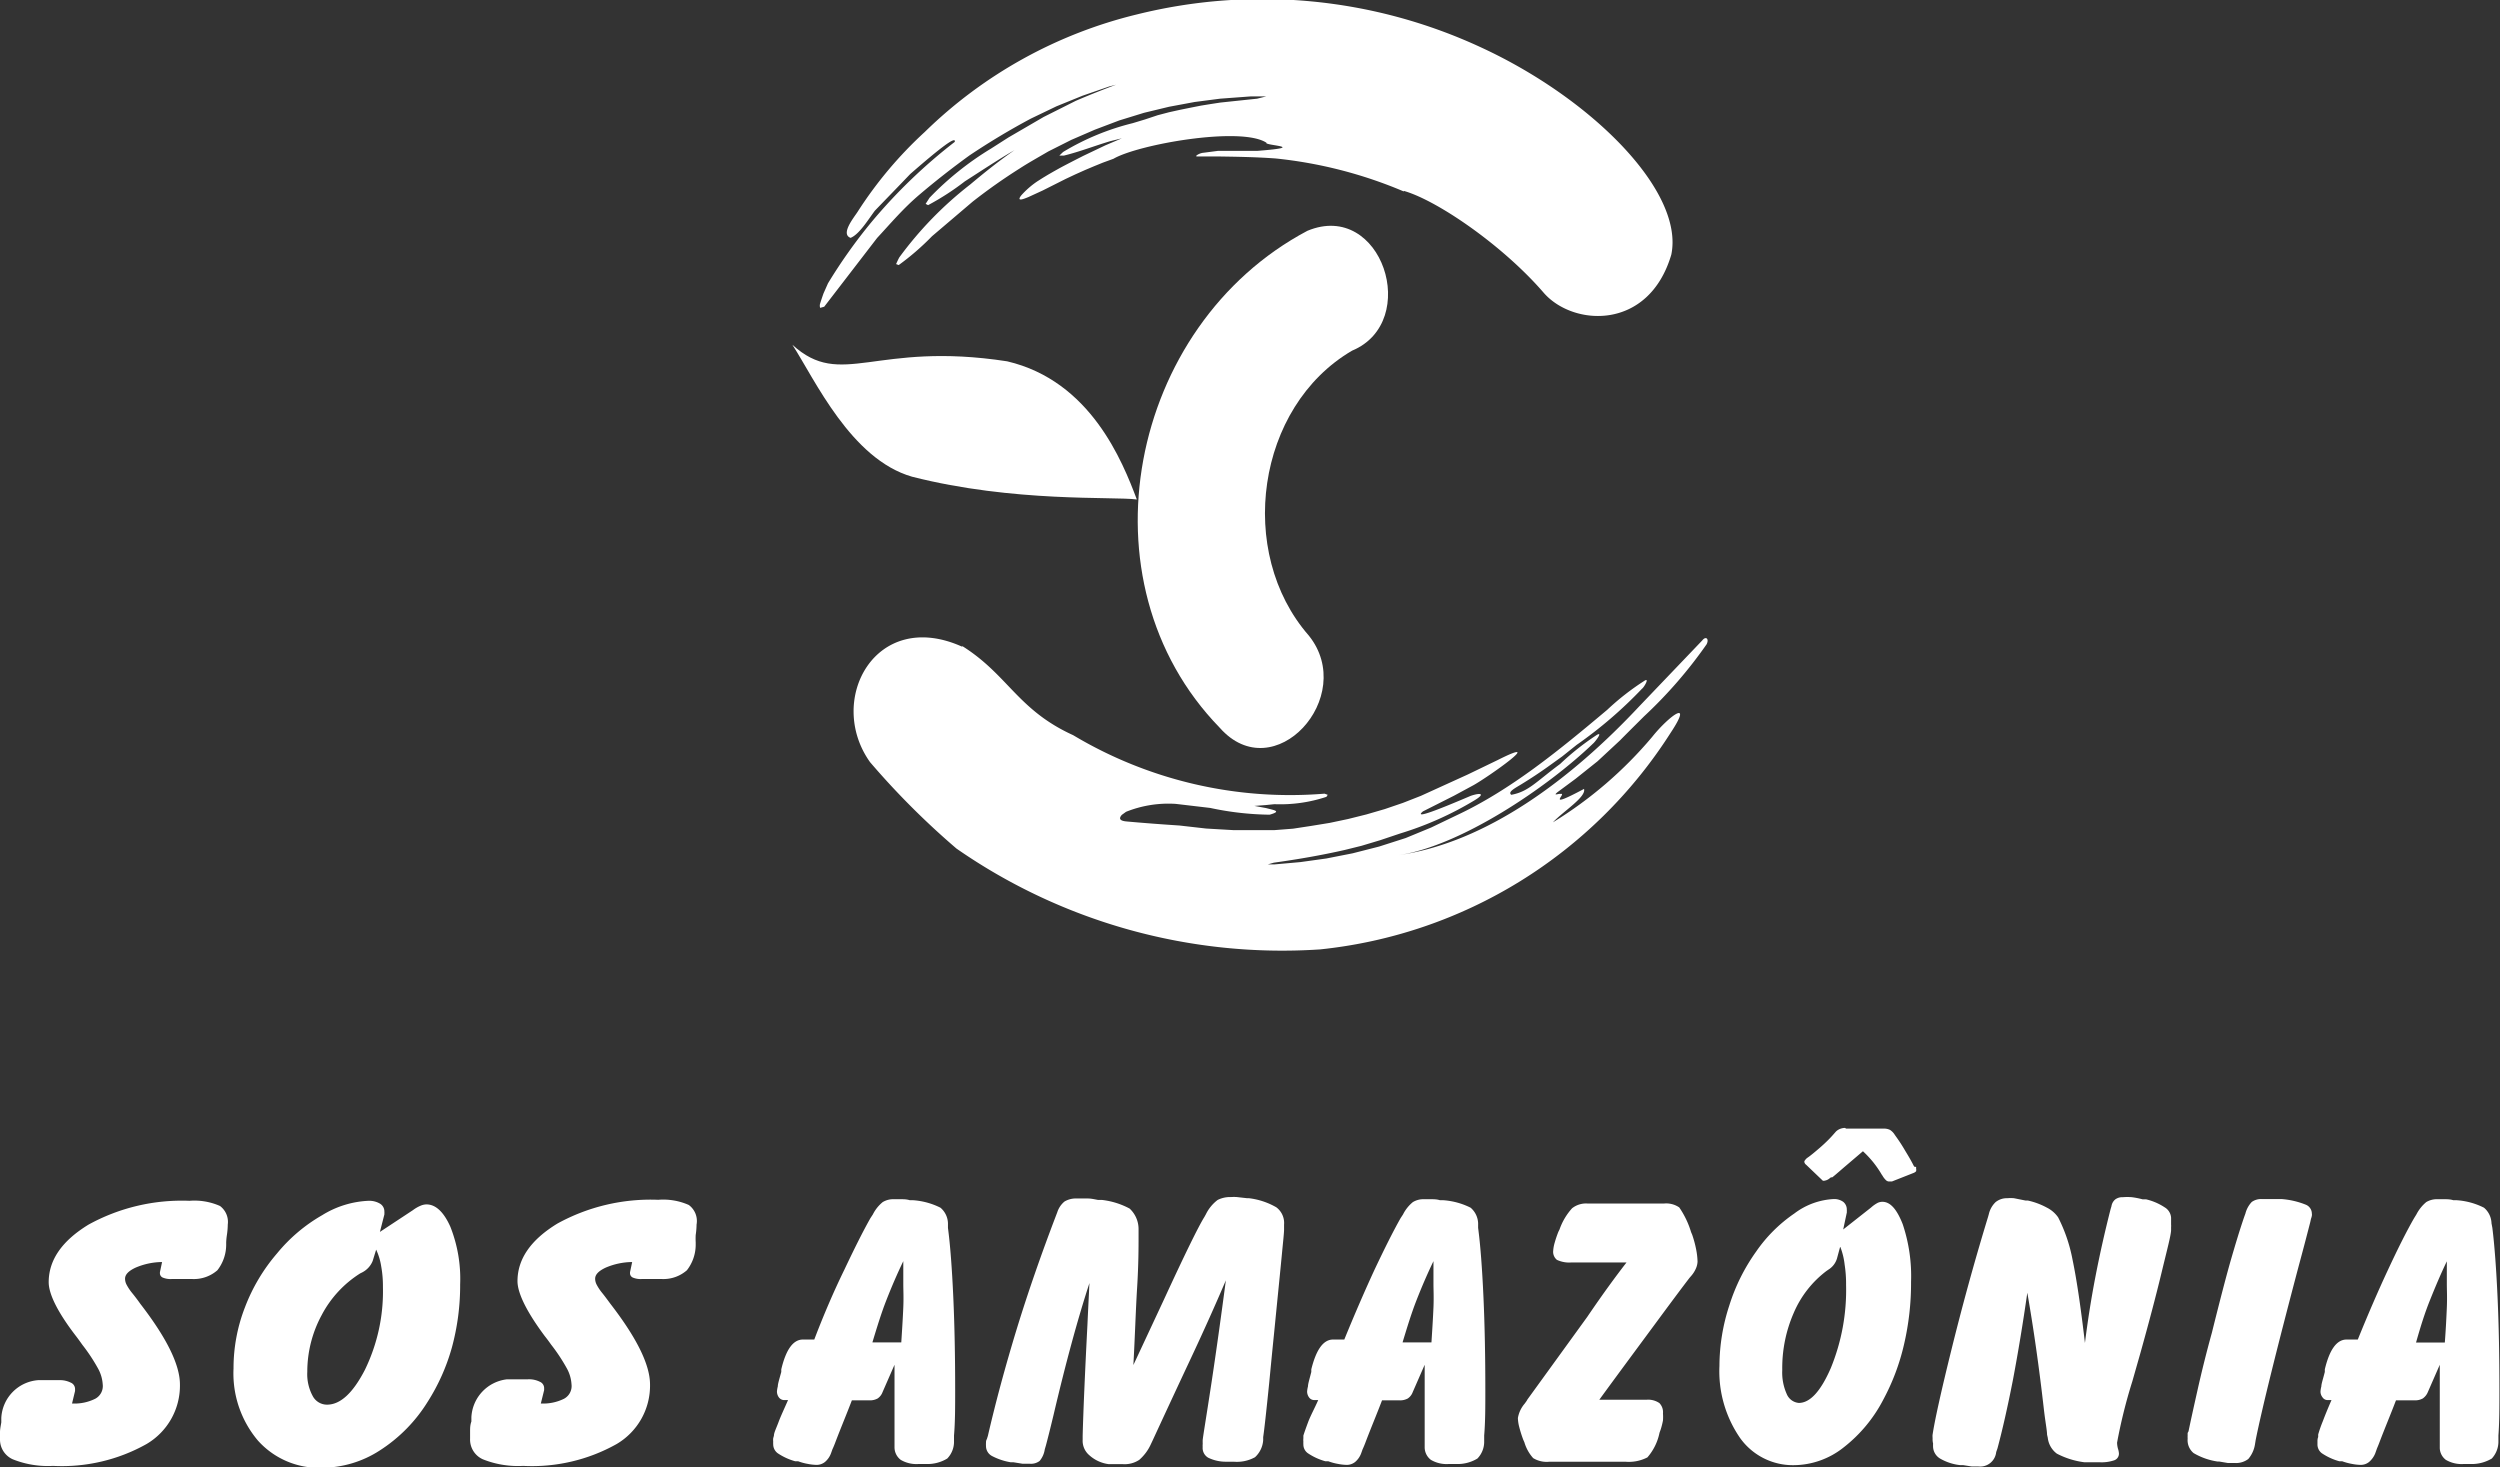 <?xml version="1.0" encoding="UTF-8"?> <svg xmlns="http://www.w3.org/2000/svg" id="Layer_1" data-name="Layer 1" viewBox="0 0 173.53 101.83"><rect x="0" y="0" width="173.53" height="101.83" fill="#333333" stroke="none"/> <defs> <style>.cls-1,.cls-2{fill:#fff;}.cls-1{fill-rule:evenodd;}</style> </defs> <title>logo-sos-amazonia</title> <path class="cls-1" d="M55,23.93c3.42,3.12,5.71-.27,14.91,1.15,5.79,1.36,8,6.94,9,9.59-1.62-.22-8.53.22-15.6-1.58-4.25-1.22-6.75-6.75-8.31-9.16"></path> <path class="cls-1" d="M90.85,44.12c-5.06-5.78-3.65-15.89,3-19.78,4.81-2,2.07-10.47-3.1-8.32C78.35,22.59,74.8,40.37,84.66,50.51c3.77,4.28,9.59-2.15,6.19-6.39"></path> <path class="cls-2" d="M97.44,13.29A30.72,30.72,0,0,0,88.55,11c-1.36-.1-2.7-.12-4-.14H83.13l-.09,0,0-.06a1,1,0,0,1,.52-.2l1-.13.32,0h.34c.69,0,1.39,0,2.08,0,3.6-.28.41-.37.61-.56-1.75-1.16-8.91.11-10.62,1.11l-.74.27-.59.24-.64.27-.67.3-.68.32-1.59.8-1,.46c-.32.13-.85.35-.5-.11A5.88,5.88,0,0,1,72,12.59l.36-.23.38-.23.4-.23.41-.23c.54-.29,1.09-.57,1.64-.85l1.53-.73,1.15-.49-.81.2c-1.07.32-2.12.73-3.21,1l-.32,0,.26-.25a17.39,17.39,0,0,1,4.83-2l.86-.26L80.35,8l.8-.21.77-.17.74-.15.71-.14.68-.11.65-.1,2.56-.27.64-.16-1.06,0-2.15.16-1.77.23-1.77.33-1.74.42-1.72.53L76,9l-1.64.71-1.59.8c-.68.4-1.37.78-2,1.19A38.94,38.94,0,0,0,67.51,14l-2.82,2.4a17.77,17.77,0,0,1-2.31,2l-.18-.07c.07-.16.14-.31.22-.46a25.35,25.35,0,0,1,4.92-5.06c1-.84,2-1.64,3.08-2.39-1.17.68-2.31,1.44-3.45,2.17a18.18,18.18,0,0,1-2.55,1.65l-.17-.09.27-.42a20.93,20.93,0,0,1,4.26-3.41L70,9.54l2.44-1.42L74.67,7c.93-.4,1.86-.77,2.8-1.12L77,6l-1.85.64-1.82.74-1.77.85a49.7,49.7,0,0,0-4.27,2.56c-1.2.87-2.35,1.77-3.48,2.73s-2,2-2.93,3l-3.67,4.77-.28.08,0,0a.47.47,0,0,1,0-.31c.07-.23.15-.46.23-.69l.31-.7a36.11,36.11,0,0,1,3-4.23,37,37,0,0,1,5.8-5.59c.11-.43-.91.33-3.09,2.23-.81.85-1.63,1.69-2.45,2.54-.44.58-1.08,1.65-1.69,1.89-.71-.26.21-1.38.49-1.81a28.08,28.08,0,0,1,4.66-5.54A31.79,31.79,0,0,1,78.92,1a36.05,36.05,0,0,1,23.86,2.28c7.71,3.55,14.13,10,13.23,14.39-1.56,5.3-6.82,5-8.86,2.65-2.85-3.3-7.41-6.42-9.71-7.07"></path> <path class="cls-2" d="M66.77,44.83c3.2,2,3.85,4.44,7.72,6.2a29.33,29.33,0,0,0,17.45,4.06l.22.08-.09.14a10.13,10.13,0,0,1-3.61.51l-.59.06-.8.06.81.15c.55.15,1.12.21.25.46A20.84,20.84,0,0,1,84,56.08l-2.38-.28a7.88,7.88,0,0,0-3.46.55l-.29.21c-.24.27-.13.42.34.46,1.22.11,2.43.2,3.66.28l1.85.21,1.89.11c1,0,1.89,0,2.85,0l1.29-.1L91,57.33l1.29-.21,1.28-.27,1.28-.32,1.27-.37,1.26-.43,1.25-.49,3.25-1.48,2.07-1c3.5-1.76-.63,1.16-1.67,1.74l-1.35.73-2.16,1.09c-.69.58,1.14-.15,3.32-1.08.72-.24,1-.14.28.3a22.82,22.82,0,0,1-5.17,2.31l-1.4.47-1.3.39L93.33,59c-1.63.37-3.26.65-4.91.88h0L88,60h.47l1.79-.16,1.8-.25,1.83-.36,1.84-.47,1.84-.59,1.77-.73,1.77-.85c3.76-1.76,7.12-4.52,10.45-7.32a17.69,17.69,0,0,1,2.56-2c.42-.29,0,.44-.15.54a29.75,29.75,0,0,1-4.54,3.9l-1,.8-1,.72c-.59.42-1.18.81-1.8,1.19-.43.27-1,.54-.73.75,1.2-.22,1.7-.89,3.39-2.14A17.92,17.92,0,0,1,110.86,51c.43-.23-.19.55-.28.61-3.19,3.07-9.25,7.14-13.52,7.75,6.14-.88,12-5.28,16.75-10.36l4.35-4.55c.25-.32.49-.11.3.27a31.32,31.32,0,0,1-4.34,5c-.56.56-1.12,1.11-1.67,1.67l-1.56,1.45-1.53,1.22-1.23.91c-.4.32.1.09.18.14.55-.12-1.21,1.17,1.64-.35.17.56-1.44,1.55-2.16,2.32a28.37,28.37,0,0,0,6.89-5.93c1.15-1.44,2.92-2.75,1.26-.25a32.87,32.87,0,0,1-24.31,15,39.62,39.62,0,0,1-25.24-7,54.74,54.74,0,0,1-6-6c-3.07-4.31.39-10.74,6.42-8"></path> <path class="cls-1" d="M37.54,97.42a3.26,3.26,0,0,0,1.61-.33,1,1,0,0,0,.52-1,2.6,2.6,0,0,0-.32-1.1,12.29,12.29,0,0,0-1.09-1.65c-.1-.14-.24-.34-.44-.59-1.27-1.7-1.9-3-1.9-3.82q0-2.31,2.77-4a13.42,13.42,0,0,1,7-1.65,4.36,4.36,0,0,1,2.12.36A1.38,1.38,0,0,1,48.35,85a5.21,5.21,0,0,1-.06.72,4.67,4.67,0,0,0,0,.51l0,.16a2.89,2.89,0,0,1-.61,1.78,2.47,2.47,0,0,1-1.72.61l-.25,0-.65,0h-.53a1.38,1.38,0,0,1-.6-.1.33.33,0,0,1-.2-.29v-.08l.15-.71a4.78,4.78,0,0,0-1.84.39c-.49.23-.73.48-.73.77a.91.91,0,0,0,.11.42,3.43,3.43,0,0,0,.39.58c.13.16.31.4.56.74,1.83,2.37,2.75,4.23,2.75,5.6a4.7,4.7,0,0,1-2.33,4.14,12,12,0,0,1-6.48,1.51,6.54,6.54,0,0,1-2.8-.46,1.5,1.5,0,0,1-.88-1.44c0-.13,0-.29,0-.5s0-.43.09-.68l0-.19v-.11a2.79,2.79,0,0,1,2.48-2.63l.16,0,.5,0,.79,0a1.67,1.67,0,0,1,.82.17.48.48,0,0,1,.3.45v.13ZM26.37,85.51,28.66,84a2.48,2.48,0,0,1,.56-.32,1.08,1.08,0,0,1,.38-.08c.64,0,1.2.52,1.66,1.55a9.81,9.81,0,0,1,.68,4,16.46,16.46,0,0,1-.57,4.37,14,14,0,0,1-1.69,3.79,10.69,10.69,0,0,1-3.32,3.37,7.42,7.42,0,0,1-4,1.2,5.68,5.68,0,0,1-4.46-1.89,7.22,7.22,0,0,1-1.69-5A11.64,11.64,0,0,1,17,90.75,12.58,12.58,0,0,1,19.23,87a11.31,11.31,0,0,1,3.13-2.65,6.66,6.66,0,0,1,3.21-1,1.47,1.47,0,0,1,.81.2.63.63,0,0,1,.3.56.36.36,0,0,1,0,.11.24.24,0,0,1,0,.08Zm-.26,1.23-.24.78a1.54,1.54,0,0,1-.71.79l-.16.08a7.58,7.58,0,0,0-2.67,2.89,8.26,8.26,0,0,0-1,3.94,3.18,3.18,0,0,0,.37,1.67,1.12,1.12,0,0,0,1,.61c.93,0,1.8-.81,2.63-2.42a12.45,12.45,0,0,0,1.25-5.76,7.68,7.68,0,0,0-.12-1.42A4.27,4.27,0,0,0,26.11,86.74ZM5,97.42a3.23,3.23,0,0,0,1.61-.33,1,1,0,0,0,.52-1A2.6,2.6,0,0,0,6.81,95a12.29,12.29,0,0,0-1.09-1.65c-.1-.14-.24-.34-.43-.59C4,91.09,3.38,89.82,3.38,89q0-2.31,2.77-4a13.44,13.44,0,0,1,7-1.65,4.36,4.36,0,0,1,2.12.36A1.38,1.38,0,0,1,15.81,85a5.21,5.21,0,0,1-.06.72,4.67,4.67,0,0,0-.05.51l0,.16a2.89,2.89,0,0,1-.61,1.78,2.47,2.47,0,0,1-1.72.61l-.25,0-.65,0H11.9a1.38,1.38,0,0,1-.6-.1.33.33,0,0,1-.2-.29v-.08l.15-.71a4.78,4.78,0,0,0-1.84.39c-.49.23-.73.48-.73.77a.91.91,0,0,0,.11.42,3.43,3.43,0,0,0,.39.58c.13.16.32.4.56.74,1.83,2.37,2.75,4.23,2.75,5.6a4.7,4.7,0,0,1-2.33,4.14,12,12,0,0,1-6.48,1.51,6.54,6.54,0,0,1-2.8-.46A1.5,1.5,0,0,1,0,99.91c0-.13,0-.29,0-.5s.05-.43.09-.68l0-.19,0-.11A2.77,2.77,0,0,1,2.64,95.8l.16,0,.5,0,.79,0a1.67,1.67,0,0,1,.82.17.48.48,0,0,1,.3.45v.13Z"></path> <path class="cls-1" d="M161.84,97.18l-.32,0a.42.42,0,0,1-.31-.19.64.64,0,0,1-.14-.41,1.9,1.9,0,0,1,.06-.35c0-.18.12-.52.24-1l0-.18,0,0c.33-1.38.83-2.07,1.51-2.07h.78q1.06-2.62,2.1-4.85c.69-1.48,1.29-2.68,1.81-3.58l.16-.26a2.74,2.74,0,0,1,.68-.85,1.43,1.43,0,0,1,.78-.2l.48,0c.19,0,.4,0,.62.07l.24,0a4.91,4.91,0,0,1,1.89.52,1.47,1.47,0,0,1,.52,1.08l.06.32c.15,1.21.27,2.82.36,4.81s.13,4.15.13,6.43c0,1.18,0,2.24-.07,3.17v.11l0,.3a1.72,1.72,0,0,1-.46,1.19,2.71,2.71,0,0,1-1.46.38l-.21,0H171a2.17,2.17,0,0,1-1.23-.29,1.06,1.06,0,0,1-.42-.88V94.73l-.83,1.9a1,1,0,0,1-.35.44,1.11,1.11,0,0,1-.6.13h-1.26c-.38,1-.78,1.94-1.18,3-.09.23-.15.36-.16.4l-.1.28a1.55,1.55,0,0,1-.43.6.92.92,0,0,1-.6.2,3.46,3.46,0,0,1-.6-.07,4,4,0,0,1-.66-.18l-.2,0a4.14,4.14,0,0,1-1.22-.56.76.76,0,0,1-.3-.62V100s0-.14.05-.25l0-.18a8.61,8.61,0,0,1,.33-.94c.16-.43.36-.91.59-1.44m5.87-4h2c.07-.92.11-1.73.14-2.43s0-1.24,0-1.61v-1.6c-.43.89-.81,1.8-1.18,2.72S168,92.14,167.71,93.16Zm-15.79,6.16c.13-.64.34-1.59.62-2.84s.61-2.59,1-4q.85-3.42,1.32-5.06c.32-1.1.62-2.1.93-3l.08-.22a1.81,1.81,0,0,1,.44-.8,1.11,1.11,0,0,1,.71-.2h.65l.53,0,.19,0a5.61,5.61,0,0,1,1.67.39.67.67,0,0,1,.42.61.47.47,0,0,1,0,.16,1.15,1.15,0,0,1-.06.21l-.05.23c-.18.7-.44,1.71-.79,3q-2.33,8.81-3,12.13l-.05.31a2.06,2.06,0,0,1-.46,1,1.4,1.4,0,0,1-.93.28c-.13,0-.3,0-.49,0l-.59-.1-.11,0a4.59,4.59,0,0,1-1.68-.59,1.16,1.16,0,0,1-.41-1,1.66,1.66,0,0,1,0-.24,1.16,1.16,0,0,1,0-.16Zm-17.77.45,0-.18c.13-.91.55-2.84,1.28-5.8S137,87.72,138,84.45l.05-.18a1.67,1.67,0,0,1,.47-.83,1.24,1.24,0,0,1,.81-.27,2.77,2.77,0,0,1,.46,0l.8.16.16,0a5,5,0,0,1,1.32.49,2.1,2.1,0,0,1,.79.68,10.89,10.89,0,0,1,1,2.94q.42,2,.86,5.78c.19-1.52.43-3.06.73-4.61s.65-3.11,1.05-4.68l.06-.2a.76.76,0,0,1,.27-.48.82.82,0,0,1,.52-.15,3.78,3.78,0,0,1,.63,0,5.53,5.53,0,0,1,.75.15l.24,0a4,4,0,0,1,1.28.55.91.91,0,0,1,.45.72V85a.88.88,0,0,1,0,.17l0,.2c0,.34-.27,1.34-.67,3s-.89,3.5-1.45,5.51l-.57,2a35.92,35.92,0,0,0-1.06,4.26,1.83,1.83,0,0,0,.06.41,1.3,1.3,0,0,1,.07.35.49.49,0,0,1-.32.46,2.74,2.74,0,0,1-1,.14h-.53l-.31,0-.23,0a5.67,5.67,0,0,1-1.92-.6,1.59,1.59,0,0,1-.63-1.1l-.05-.22c0-.27-.11-.83-.21-1.67-.34-3-.73-5.73-1.16-8.18q-.46,3.21-1,6.06c-.37,1.89-.73,3.47-1.07,4.74l-.09.26a1.12,1.12,0,0,1-1.25,1l-.45,0-.58-.09-.2,0a3.54,3.54,0,0,1-1.4-.45,1,1,0,0,1-.5-.79,2.11,2.11,0,0,1,0-.26A1.32,1.32,0,0,1,134.15,99.77Zm-6-21.46h2.6a.92.92,0,0,1,.45.09,1.07,1.07,0,0,1,.33.34l.07.1a11.3,11.3,0,0,1,.65,1c.2.33.4.66.57,1l.06.11L133,81a.45.45,0,0,1,0,.11.41.41,0,0,1,0,.19.5.5,0,0,1-.21.13l-1.47.58-.13,0h-.07a.32.32,0,0,1-.22-.1,1.3,1.3,0,0,1-.23-.3l-.05-.07a7.27,7.27,0,0,0-.59-.86,7.46,7.46,0,0,0-.72-.77l-1.35,1.15q-.7.61-.78.66l-.09,0-.09.07a.69.69,0,0,1-.34.16.22.22,0,0,1-.14,0l0,0-1.15-1.1,0,0a.31.31,0,0,1-.13-.21.22.22,0,0,1,.06-.12.61.61,0,0,1,.16-.16l.1-.07c.15-.11.41-.32.79-.65s.71-.66,1-1l.08-.09a.85.85,0,0,1,.29-.19,1,1,0,0,1,.35-.07Zm-.2,7,1.93-1.52a2.29,2.29,0,0,1,.47-.33.77.77,0,0,1,.32-.07c.55,0,1,.51,1.41,1.55a11.34,11.34,0,0,1,.58,4,18.73,18.73,0,0,1-.49,4.36,15.26,15.26,0,0,1-1.42,3.79,10.08,10.08,0,0,1-2.81,3.38,5.61,5.61,0,0,1-3.38,1.2,4.5,4.5,0,0,1-3.77-1.89,8.15,8.15,0,0,1-1.43-5,13.54,13.54,0,0,1,.68-4.18,13.23,13.23,0,0,1,1.87-3.76,10.21,10.21,0,0,1,2.65-2.64,4.92,4.92,0,0,1,2.71-1,1.08,1.08,0,0,1,.68.19.68.68,0,0,1,.25.56.34.34,0,0,1,0,.11.19.19,0,0,1,0,.08Zm-.22,1.23-.21.78a1.37,1.37,0,0,1-.6.78l-.13.09a7.17,7.17,0,0,0-2.26,2.88,9.56,9.56,0,0,0-.81,4,3.64,3.64,0,0,0,.31,1.66,1,1,0,0,0,.84.62c.78,0,1.52-.81,2.22-2.42a14.29,14.29,0,0,0,1.06-5.77,8.65,8.65,0,0,0-.1-1.41A4.92,4.92,0,0,0,127.74,86.55ZM112.9,87.63h-3.83a2,2,0,0,1-1-.18.72.72,0,0,1-.26-.63,2.59,2.59,0,0,1,.1-.55,7.77,7.77,0,0,1,.26-.77l.08-.16a4.3,4.3,0,0,1,.87-1.47,1.55,1.55,0,0,1,1.08-.33h5.3a1.59,1.59,0,0,1,1.06.27,6.1,6.1,0,0,1,.82,1.71l.08.19a7.41,7.41,0,0,1,.27,1,5.05,5.05,0,0,1,.1.86,1.32,1.32,0,0,1-.11.47,2,2,0,0,1-.31.5l-.13.15c-.41.53-1.21,1.6-2.39,3.2s-2.48,3.35-3.88,5.27h3.27a1.37,1.37,0,0,1,.9.23.9.9,0,0,1,.25.72,3.29,3.29,0,0,1,0,.49,5.29,5.29,0,0,1-.16.63l-.08.22a3.72,3.72,0,0,1-.84,1.71,2.81,2.81,0,0,1-1.54.3h-5.25a1.8,1.8,0,0,1-1.14-.25,2.84,2.84,0,0,1-.61-1.1l-.08-.18a8.51,8.51,0,0,1-.28-.89,2.71,2.71,0,0,1-.09-.61,2.05,2.05,0,0,1,.47-1l.13-.18.07-.12,4.15-5.73C111.32,89.72,112.24,88.48,112.9,87.63ZM91.5,97.18l-.32,0a.44.44,0,0,1-.32-.19.69.69,0,0,1-.13-.41,1.9,1.9,0,0,1,.06-.35c0-.18.11-.52.23-1l0-.18v0c.34-1.38.84-2.07,1.51-2.07h.78q1.07-2.62,2.1-4.85c.7-1.48,1.3-2.68,1.81-3.58l.17-.26a2.6,2.6,0,0,1,.68-.85,1.41,1.41,0,0,1,.78-.2l.48,0c.19,0,.4,0,.62.07l.24,0a5,5,0,0,1,1.89.52,1.5,1.5,0,0,1,.52,1.08l0,.32c.16,1.21.28,2.82.37,4.81s.13,4.15.13,6.43c0,1.18,0,2.24-.08,3.17v.11l0,.3a1.67,1.67,0,0,1-.47,1.19,2.64,2.64,0,0,1-1.45.38l-.21,0h-.34a2.15,2.15,0,0,1-1.23-.29,1.09,1.09,0,0,1-.43-.88V94.73l-.83,1.9a.92.92,0,0,1-.34.44,1.13,1.13,0,0,1-.61.13H95.93c-.38,1-.78,1.94-1.18,3-.09.23-.15.36-.17.4l-.1.28a1.44,1.44,0,0,1-.42.6.92.92,0,0,1-.6.2,3.46,3.46,0,0,1-.6-.07,3.79,3.79,0,0,1-.66-.18l-.2,0a4.14,4.14,0,0,1-1.22-.56.74.74,0,0,1-.31-.62,1,1,0,0,1,0-.17,1.19,1.19,0,0,1,0-.25l0-.18c.06-.2.17-.51.33-.94S91.27,97.71,91.5,97.18Zm5.86-4h2c.06-.92.11-1.73.14-2.43s0-1.24,0-1.61v-1.6c-.43.89-.82,1.8-1.18,2.72S97.67,92.14,97.36,93.16ZM68.57,99.67q.81-3.51,2-7.41c.8-2.61,1.72-5.24,2.74-7.91l.08-.21a1.58,1.58,0,0,1,.5-.74,1.54,1.54,0,0,1,.86-.21c.27,0,.52,0,.76,0s.48.06.71.1l.27,0a5.36,5.36,0,0,1,1.92.6,1.94,1.94,0,0,1,.62,1.43v.51c0,.75,0,1.93-.1,3.55s-.15,3.41-.26,5.37l2.11-4.52q2.2-4.77,2.82-5.76l.1-.18a2.79,2.79,0,0,1,.82-1,1.94,1.94,0,0,1,.93-.2,2.89,2.89,0,0,1,.4,0l.71.08.13,0a5,5,0,0,1,1.9.63,1.36,1.36,0,0,1,.54,1.2v.33c0,.26-.07.87-.16,1.82s-.27,2.73-.53,5.36c-.09.88-.2,2-.34,3.46-.21,2.08-.35,3.33-.42,3.78l0,.21a1.76,1.76,0,0,1-.57,1.19,2.61,2.61,0,0,1-1.48.31h-.49a2.78,2.78,0,0,1-1.28-.28.78.78,0,0,1-.38-.74,1.21,1.21,0,0,1,0-.18,1,1,0,0,0,0-.14v-.13c0-.16.23-1.49.61-4s.7-4.86,1-7.12q-1.11,2.6-2.4,5.35T80,100l-.1.21a3.19,3.19,0,0,1-.82,1.12,1.83,1.83,0,0,1-1.13.3c-.11,0-.3,0-.58,0H77.2l-.24,0A2.49,2.49,0,0,1,75.6,101a1.31,1.31,0,0,1-.45-1.06v-.07l0-.22q.07-2.62.33-7.67c.06-1.3.11-2.27.14-2.92q-1.22,3.74-2.49,9.15c-.24,1-.42,1.71-.53,2.12l-.08.27a1.61,1.61,0,0,1-.36.81,1,1,0,0,1-.69.19c-.14,0-.3,0-.5,0l-.62-.1-.19,0a4.28,4.28,0,0,1-1.33-.45.78.78,0,0,1-.39-.68,1.7,1.7,0,0,1,0-.22c0-.07,0-.16.06-.26ZM54.7,97.18l-.32,0a.46.46,0,0,1-.32-.19.69.69,0,0,1-.13-.41,1.9,1.9,0,0,1,.06-.35c0-.18.11-.52.24-1l0-.18,0,0q.49-2.07,1.5-2.07h.79q1-2.62,2.09-4.85c.7-1.48,1.3-2.68,1.81-3.58l.17-.26a2.6,2.6,0,0,1,.68-.85,1.41,1.41,0,0,1,.78-.2l.48,0c.19,0,.4,0,.62.07l.24,0a5,5,0,0,1,1.89.52,1.47,1.47,0,0,1,.52,1.08l0,.32c.16,1.21.28,2.82.37,4.81s.13,4.15.13,6.43c0,1.18,0,2.24-.08,3.17v.11l0,.3a1.67,1.67,0,0,1-.47,1.19,2.64,2.64,0,0,1-1.45.38l-.21,0h-.34a2.15,2.15,0,0,1-1.23-.29,1.09,1.09,0,0,1-.43-.88V94.73l-.83,1.9a.92.92,0,0,1-.34.44,1.11,1.11,0,0,1-.6.13H59.13c-.38,1-.78,1.94-1.18,3-.09.23-.15.36-.17.4l-.1.28a1.44,1.44,0,0,1-.42.6.92.92,0,0,1-.6.2,3.46,3.46,0,0,1-.6-.07,3.79,3.79,0,0,1-.66-.18l-.2,0a4.14,4.14,0,0,1-1.22-.56.77.77,0,0,1-.31-.62,1,1,0,0,1,0-.17,1.19,1.19,0,0,1,0-.25l.05-.18c0-.2.16-.51.32-.94S54.47,97.71,54.7,97.18Zm5.86-4h2c.06-.92.11-1.73.14-2.43s0-1.24,0-1.61v-1.6c-.43.89-.82,1.8-1.18,2.72S60.87,92.14,60.56,93.16Z"></path> </svg> 